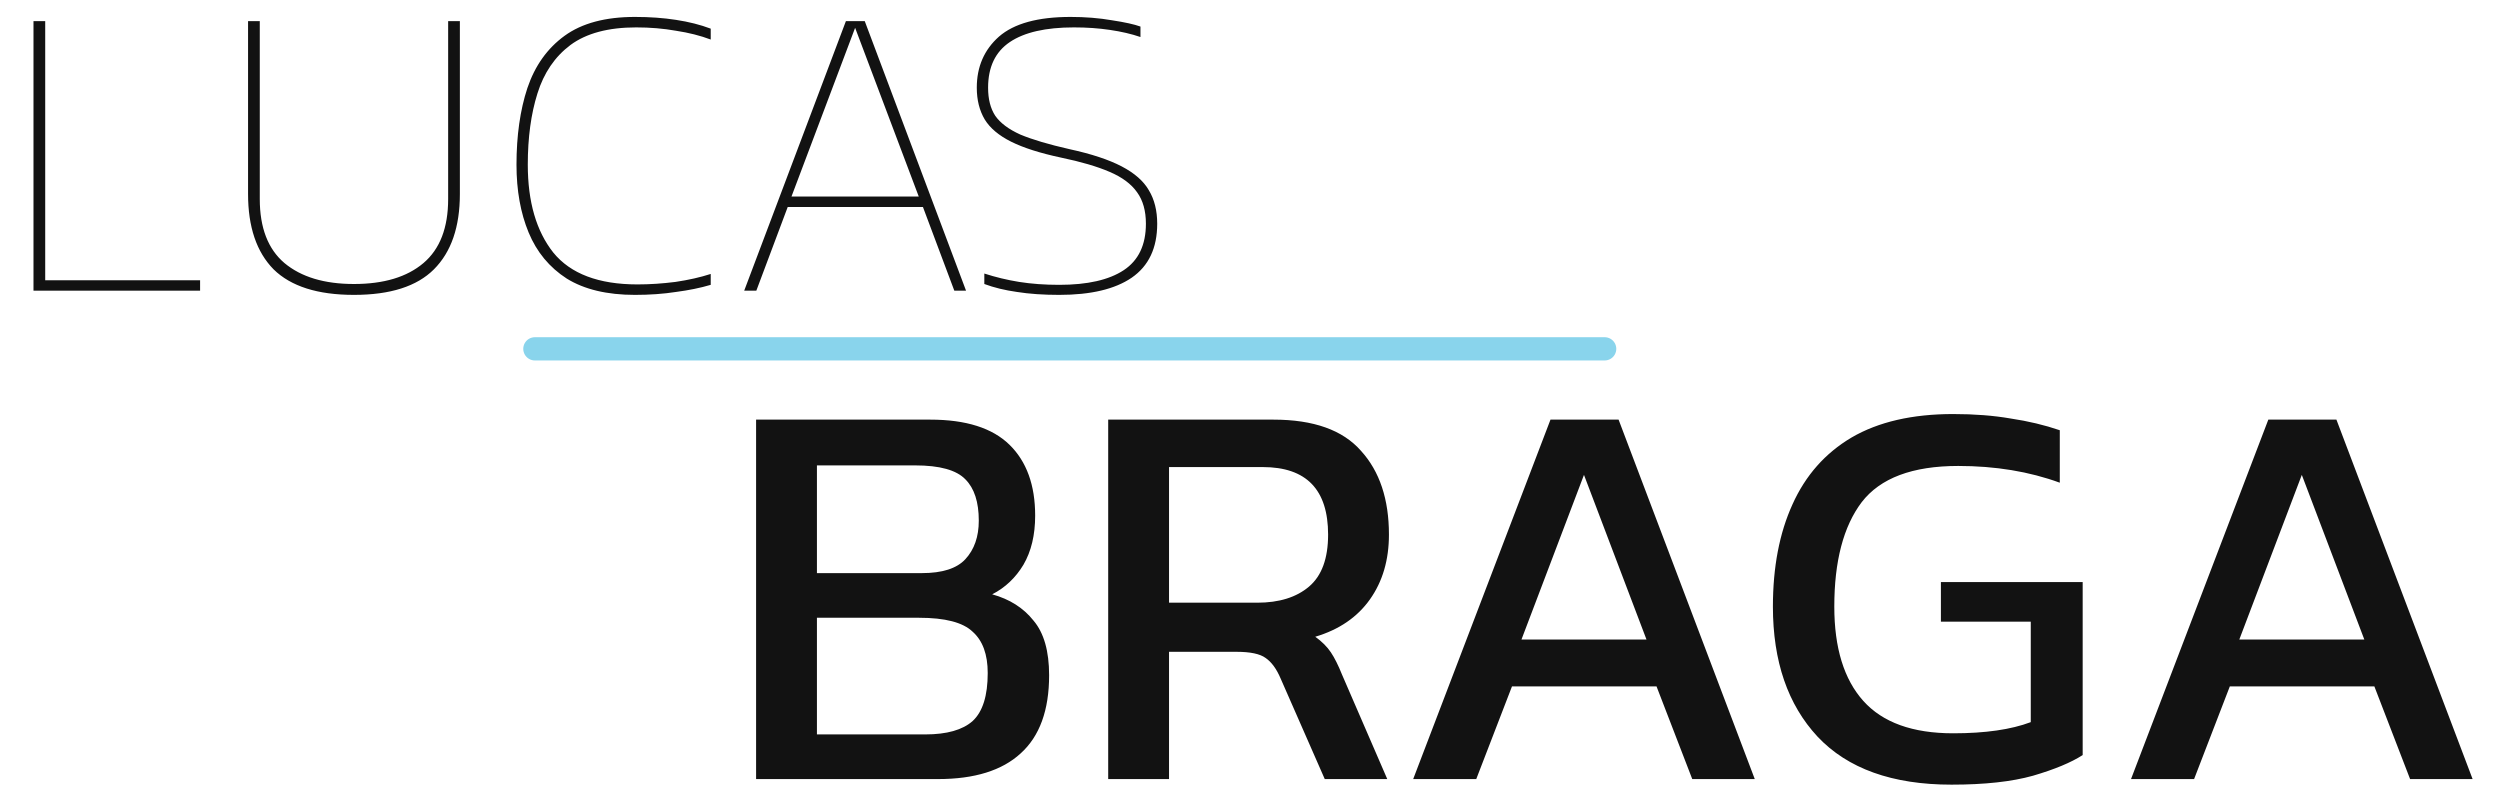<svg width="215" height="69" viewBox="0 0 215 69" fill="none" xmlns="http://www.w3.org/2000/svg">
<path d="M2.88 25V1.816H3.888V24.1H17.208V25H2.88ZM30.441 25.36C27.321 25.36 25.017 24.628 23.529 23.164C22.065 21.676 21.333 19.516 21.333 16.684V1.816H22.341V17.116C22.341 19.588 23.049 21.424 24.465 22.624C25.905 23.824 27.897 24.424 30.441 24.424C33.009 24.424 35.001 23.824 36.417 22.624C37.833 21.424 38.541 19.588 38.541 17.116V1.816H39.549V16.684C39.549 19.516 38.805 21.676 37.317 23.164C35.853 24.628 33.561 25.36 30.441 25.36ZM54.606 25.36C52.206 25.36 50.25 24.892 48.738 23.956C47.25 22.996 46.158 21.676 45.462 19.996C44.766 18.316 44.418 16.372 44.418 14.164C44.418 11.668 44.73 9.472 45.354 7.576C46.002 5.656 47.07 4.156 48.558 3.076C50.046 1.996 52.062 1.456 54.606 1.456C55.878 1.456 57.054 1.54 58.134 1.708C59.238 1.876 60.234 2.128 61.122 2.464V3.4C60.234 3.064 59.238 2.812 58.134 2.644C57.054 2.452 55.914 2.356 54.714 2.356C52.314 2.356 50.43 2.86 49.062 3.868C47.718 4.876 46.77 6.268 46.218 8.044C45.666 9.796 45.39 11.836 45.39 14.164C45.39 17.356 46.122 19.876 47.586 21.724C49.074 23.548 51.486 24.46 54.822 24.46C55.878 24.46 56.97 24.388 58.098 24.244C59.226 24.076 60.234 23.848 61.122 23.56V24.496C60.234 24.76 59.238 24.964 58.134 25.108C57.054 25.276 55.878 25.36 54.606 25.36ZM64 25L72.748 1.816H74.368L83.08 25H82.072L79.372 17.8H67.744L65.044 25H64ZM68.068 16.9H79.012L73.54 2.392L68.068 16.9ZM91.096 25.36C89.728 25.36 88.516 25.276 87.46 25.108C86.428 24.964 85.492 24.736 84.652 24.424V23.524C85.612 23.836 86.608 24.076 87.64 24.244C88.696 24.412 89.848 24.496 91.096 24.496C93.52 24.496 95.368 24.076 96.64 23.236C97.912 22.396 98.548 21.064 98.548 19.24C98.548 18.136 98.296 17.236 97.792 16.54C97.288 15.82 96.496 15.232 95.416 14.776C94.36 14.32 92.968 13.912 91.24 13.552C89.44 13.168 88.012 12.712 86.956 12.184C85.9 11.656 85.144 11.02 84.688 10.276C84.232 9.508 84.004 8.596 84.004 7.54C84.004 5.74 84.64 4.276 85.912 3.148C87.208 2.02 89.26 1.456 92.068 1.456C93.34 1.456 94.528 1.552 95.632 1.744C96.736 1.912 97.552 2.092 98.08 2.284V3.184C97.312 2.92 96.436 2.716 95.452 2.572C94.492 2.428 93.46 2.356 92.356 2.356C89.932 2.356 88.096 2.776 86.848 3.616C85.6 4.456 84.976 5.764 84.976 7.54C84.976 8.524 85.18 9.328 85.588 9.952C86.02 10.576 86.74 11.116 87.748 11.572C88.78 12.004 90.196 12.424 91.996 12.832C93.868 13.24 95.356 13.732 96.46 14.308C97.564 14.884 98.344 15.568 98.8 16.36C99.28 17.152 99.52 18.112 99.52 19.24C99.52 21.328 98.788 22.876 97.324 23.884C95.884 24.868 93.808 25.36 91.096 25.36Z" fill="#121212"/>
<path d="M65.024 67V36.088H80C83.072 36.088 85.344 36.808 86.816 38.248C88.288 39.688 89.024 41.72 89.024 44.344C89.024 46.008 88.688 47.416 88.016 48.568C87.344 49.688 86.448 50.536 85.328 51.112C86.832 51.528 88.016 52.28 88.88 53.368C89.776 54.424 90.224 55.992 90.224 58.072C90.224 61.08 89.408 63.32 87.776 64.792C86.176 66.264 83.808 67 80.672 67H65.024ZM70.256 49.288H79.28C81.04 49.288 82.288 48.888 83.024 48.088C83.792 47.256 84.176 46.152 84.176 44.776C84.176 43.176 83.792 41.992 83.024 41.224C82.256 40.424 80.816 40.024 78.704 40.024H70.256V49.288ZM70.256 63.16H79.568C81.424 63.16 82.784 62.776 83.648 62.008C84.512 61.208 84.944 59.832 84.944 57.88C84.944 56.28 84.512 55.096 83.648 54.328C82.816 53.528 81.28 53.128 79.04 53.128H70.256V63.16ZM95.305 67V36.088H109.513C112.969 36.088 115.481 36.984 117.049 38.776C118.649 40.536 119.449 42.936 119.449 45.976C119.449 48.152 118.905 50.008 117.817 51.544C116.729 53.08 115.161 54.152 113.113 54.76C113.689 55.176 114.137 55.624 114.457 56.104C114.777 56.584 115.097 57.224 115.417 58.024L119.305 67H113.929L110.137 58.36C109.785 57.528 109.353 56.936 108.841 56.584C108.361 56.232 107.529 56.056 106.345 56.056H100.537V67H95.305ZM100.537 51.832H108.121C110.009 51.832 111.497 51.368 112.585 50.44C113.673 49.512 114.217 48.024 114.217 45.976C114.217 42.104 112.345 40.168 108.601 40.168H100.537V51.832ZM121.534 67L133.342 36.088H139.198L150.91 67H145.534L142.462 59.032H130.03L126.958 67H121.534ZM130.846 55H141.598L136.222 40.84L130.846 55ZM167.83 67.48C162.742 67.48 158.902 66.104 156.31 63.352C153.75 60.6 152.47 56.872 152.47 52.168C152.47 48.776 153.03 45.848 154.15 43.384C155.27 40.888 156.966 38.968 159.238 37.624C161.542 36.28 164.454 35.608 167.974 35.608C169.798 35.608 171.446 35.736 172.918 35.992C174.422 36.216 175.83 36.552 177.142 37V41.512C174.518 40.552 171.606 40.072 168.406 40.072C164.47 40.072 161.702 41.112 160.102 43.192C158.534 45.272 157.75 48.264 157.75 52.168C157.75 55.72 158.582 58.424 160.246 60.28C161.91 62.136 164.486 63.064 167.974 63.064C170.726 63.064 172.95 62.744 174.646 62.104V53.464H166.918V50.056H179.11V64.936C178.118 65.576 176.694 66.168 174.838 66.712C173.014 67.224 170.678 67.48 167.83 67.48ZM183.268 67L195.076 36.088H200.932L212.644 67H207.268L204.196 59.032H191.764L188.692 67H183.268ZM192.58 55H203.332L197.956 40.84L192.58 55Z" fill="#121212"/>
<path d="M46 30L138 30" stroke="#89D4EC" stroke-width="2" stroke-linecap="round"/>
</svg>
